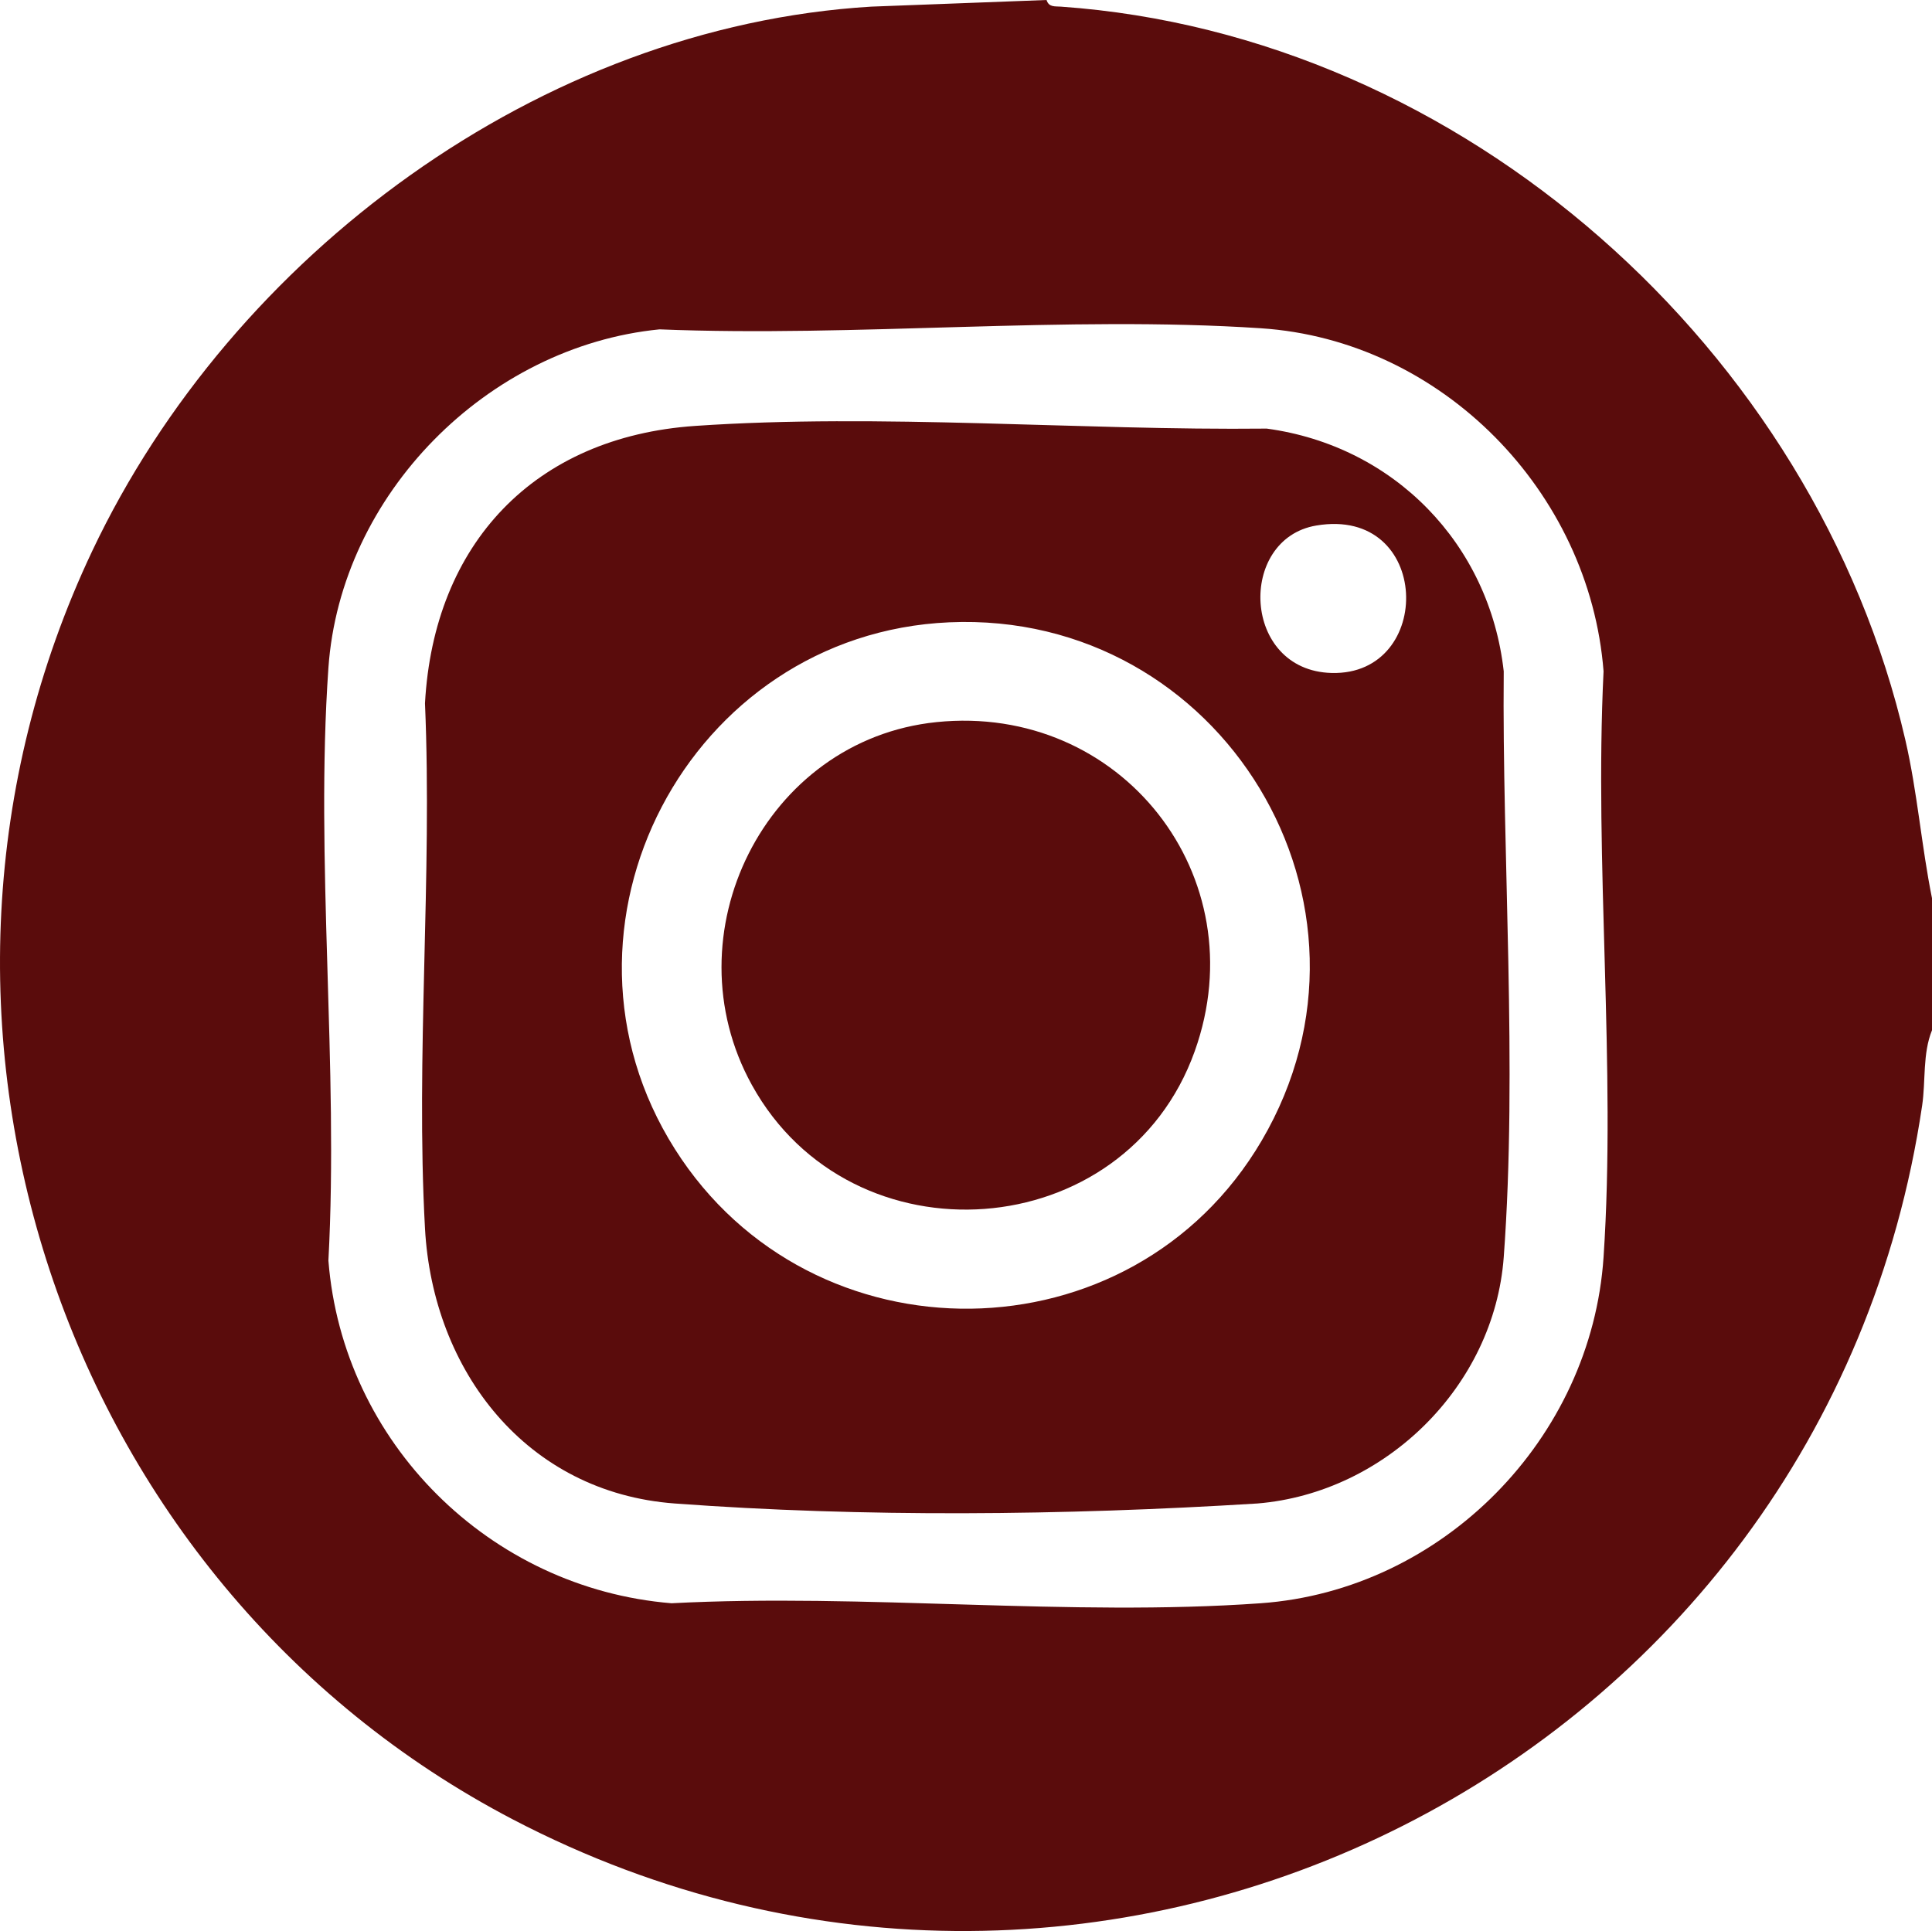 <?xml version="1.0" encoding="UTF-8"?>
<svg id="Layer_1" data-name="Layer 1" xmlns="http://www.w3.org/2000/svg" viewBox="0 0 506.7 506.51">
  <defs>
    <style>
      .cls-1 {
        fill: #5a0c0c;
      }
    </style>
  </defs>
  <path class="cls-1" d="M274.48,0c.59,1.94,2.18,1.63,3.75,1.74,105.51,7.41,197.87,90.06,221.47,192.31,3.17,13.72,4.24,27.89,7,41.55v34.62c-2.5,6.21-1.62,13.22-2.59,19.79-25.64,173.13-214.46,268.2-369.55,187.25C15.3,415.01-33.46,266.27,24.2,144.5,60.97,66.85,141.71,6.98,228.5,1.74M172.97,86.39c-45.18,4.47-83.66,43.28-86.84,88.8-3.52,50.33,2.73,104.69,0,155.45,3.75,47.77,42.31,86,89.98,89.89,50.43-2.64,104.51,3.57,154.51,0,47.72-3.4,86.77-43.19,89.94-90.78,3.33-49.91-2.46-103.39,0-153.67-3.66-47.09-42.41-86.86-89.89-89.98-51.15-3.37-106.16,2.38-157.69.29Z"/>
  <path class="cls-1" d="M182.26,111.72c48.57-3.34,101.14,1.23,149.96.7,33.4,4.53,58.43,30.27,62.16,63.67-.46,47.83,3.67,104.05,0,153.67-2.5,33.8-30.98,61.82-64.6,64.6-51.08,3.17-103.48,3.65-152.83,0-38.9-2.88-63.44-34.76-65.49-72.16-2.47-45.08,1.95-92.4,0-137.72,2.3-41.89,28.72-69.86,70.8-72.76ZM345.19,137.85c-20.68,3.51-19.54,38.06,4.06,38.67,27.11.7,26.23-43.82-4.06-38.67ZM248.97,163.23c-68.31,2.99-108.8,80-71.96,138.18,35.85,56.62,119.87,55.73,153.88-2.21,36.41-62.01-10.52-139.09-81.92-135.97Z"/>
  <path class="cls-1" d="M245.59,189.41c48.35-4.97,84.16,40.42,67.75,86.32-18.26,51.08-89.96,56.26-116.14,8.87-21.81-39.47,3.36-90.56,48.4-95.19Z"/>
</svg>